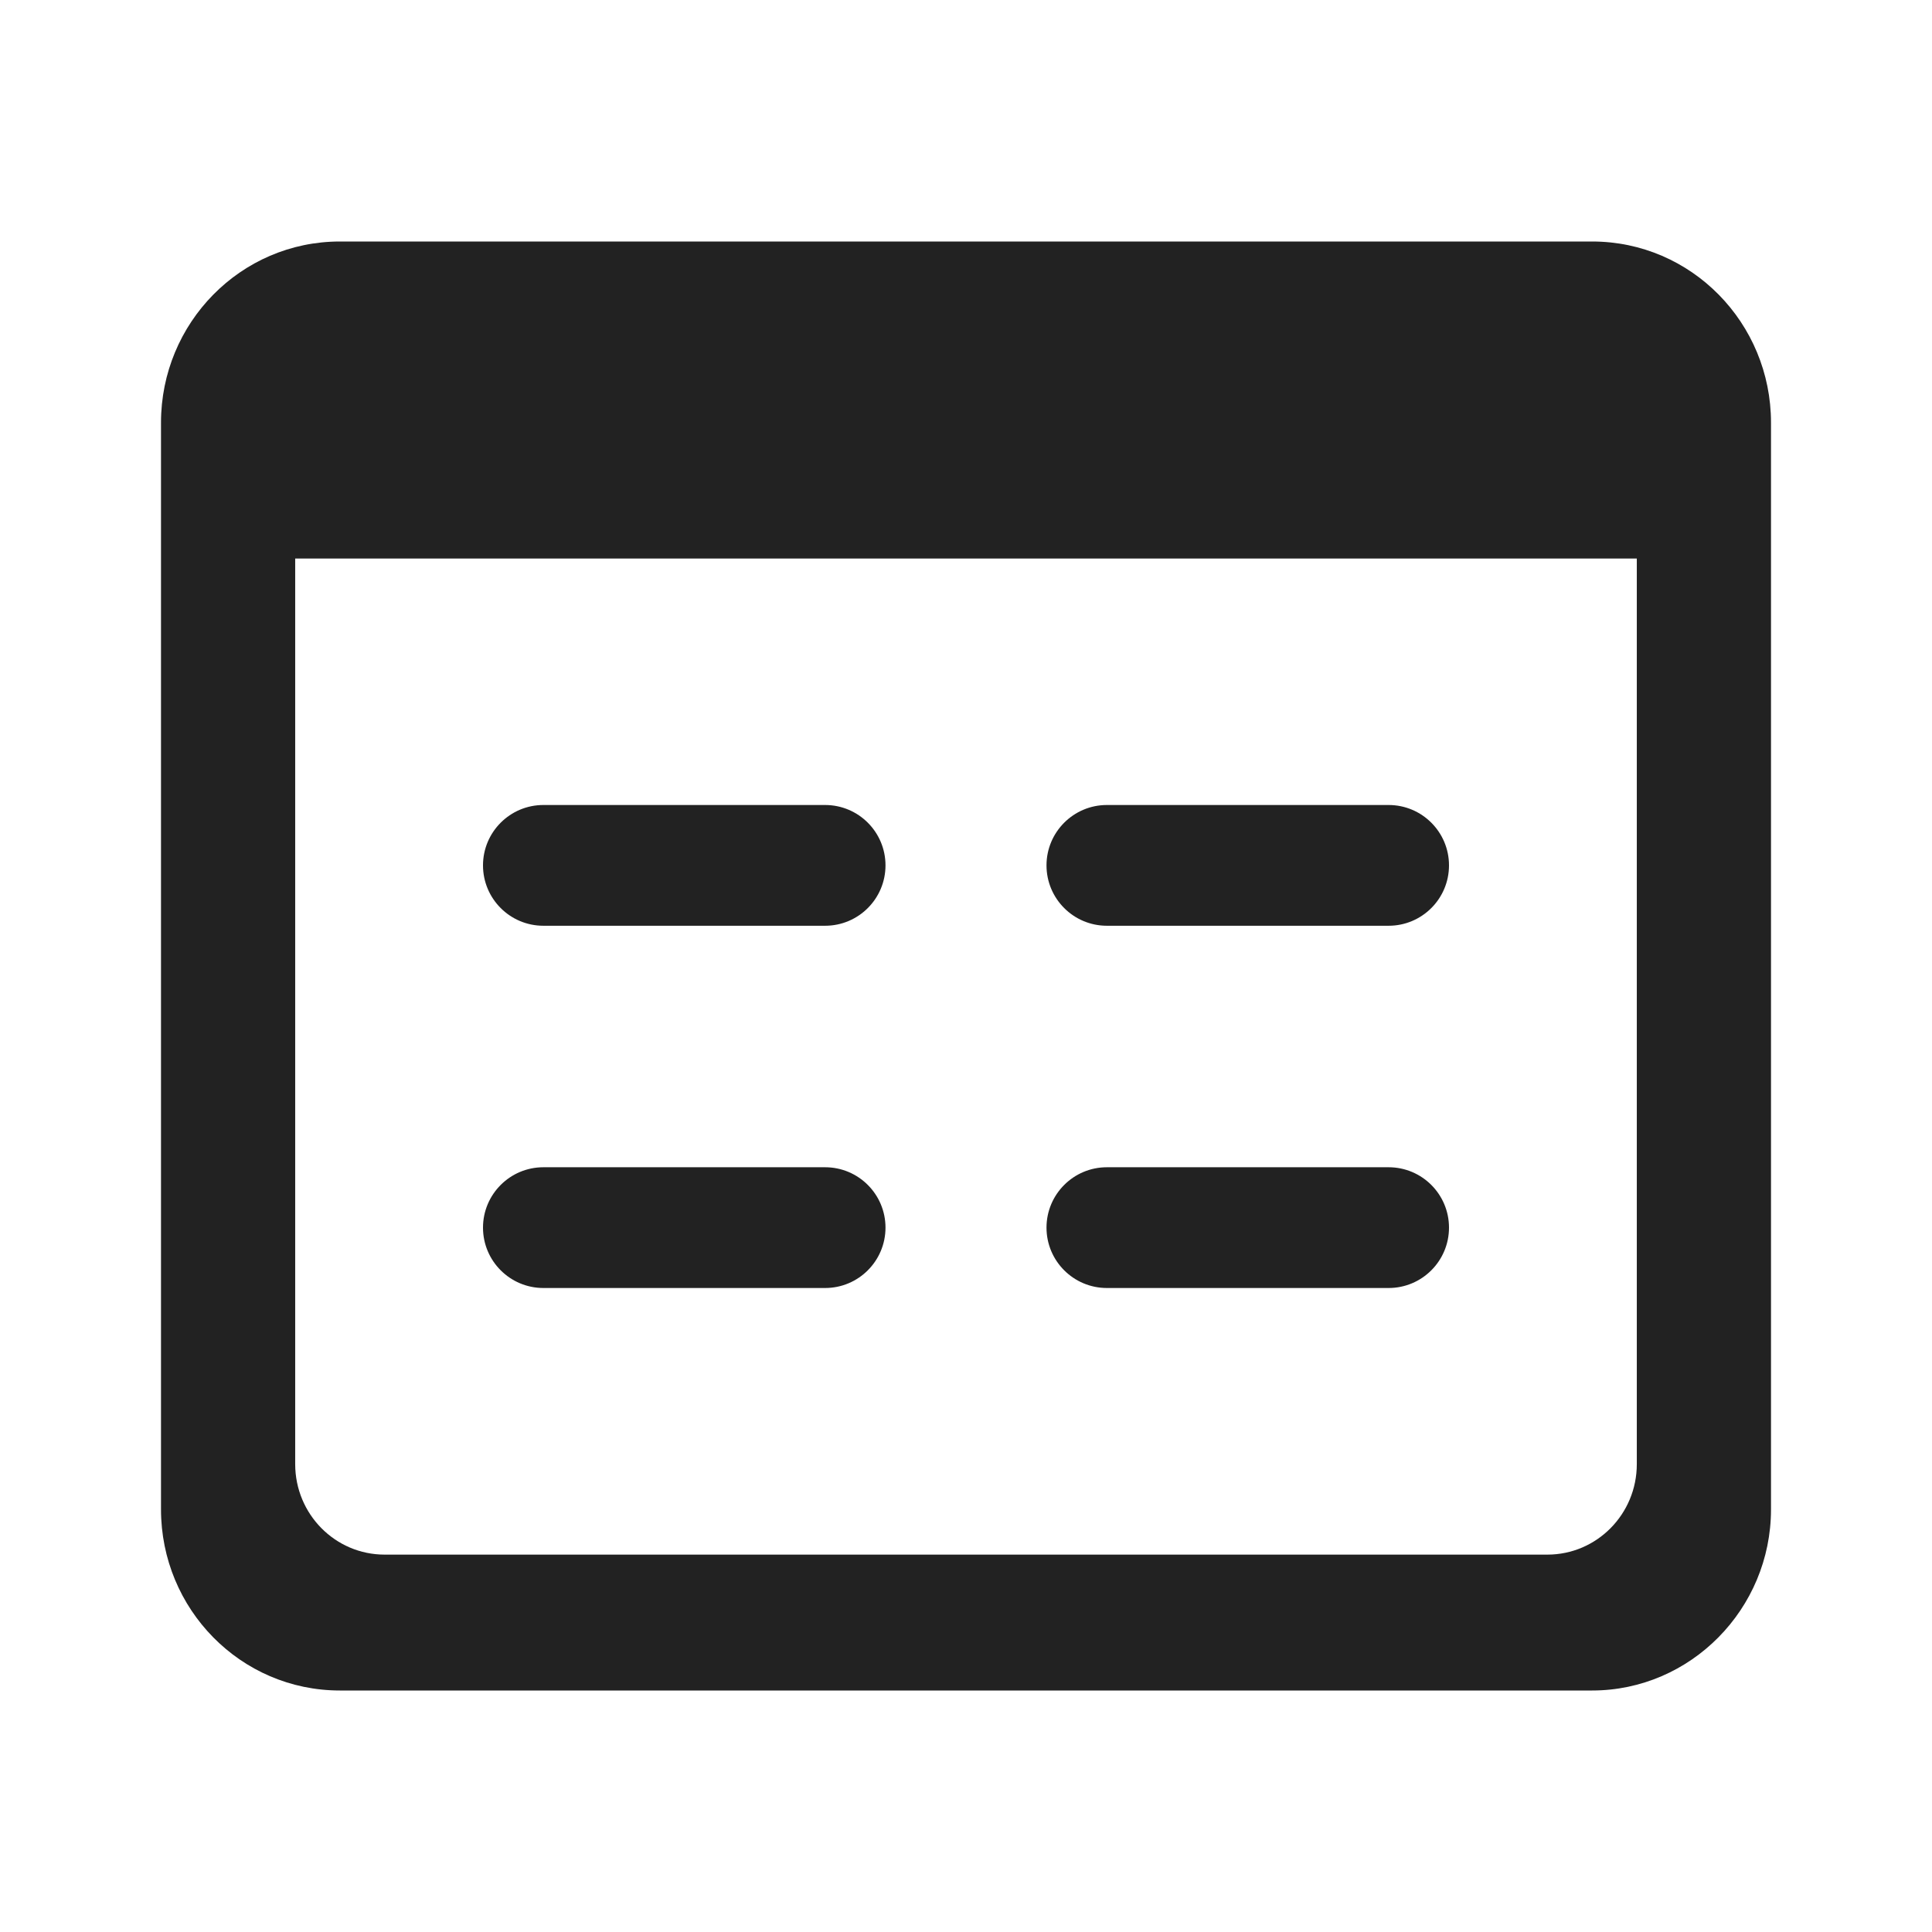 <svg width="24" height="24" viewBox="0 0 24 24" fill="none" xmlns="http://www.w3.org/2000/svg">
<path fill-rule="evenodd" clip-rule="evenodd" d="M19.778 3H4.222C2.989 3 2 4.013 2 5.25V18.75C2 19.988 2.989 21 4.222 21H19.778C21 21 22 19.988 22 18.75V5.25C22 4.013 21.011 3 19.778 3ZM20.333 6.938H3.667V18.188C3.667 18.809 4.164 19.312 4.778 19.312H19.222C19.836 19.312 20.333 18.809 20.333 18.188V6.938Z" fill="#222222"/>
<path d="M11 10.75C11 11.164 10.664 11.5 10.25 11.5H6.75C6.336 11.5 6 11.164 6 10.75C6 10.336 6.336 10 6.75 10H10.25C10.664 10 11 10.336 11 10.75Z" fill="#222222"/>
<path d="M10.25 16C10.664 16 11 15.664 11 15.25C11 14.836 10.664 14.5 10.25 14.5H6.75C6.336 14.5 6 14.836 6 15.25C6 15.664 6.336 16 6.75 16H10.25Z" fill="#222222"/>
<path d="M18 10.75C18 11.164 17.664 11.5 17.25 11.5H13.75C13.336 11.5 13 11.164 13 10.75C13 10.336 13.336 10 13.75 10H17.25C17.664 10 18 10.336 18 10.75Z" fill="#222222"/>
<path d="M17.25 16C17.664 16 18 15.664 18 15.25C18 14.836 17.664 14.5 17.25 14.5H13.75C13.336 14.5 13 14.836 13 15.25C13 15.664 13.336 16 13.75 16H17.25Z" fill="#222222"/>
</svg>
